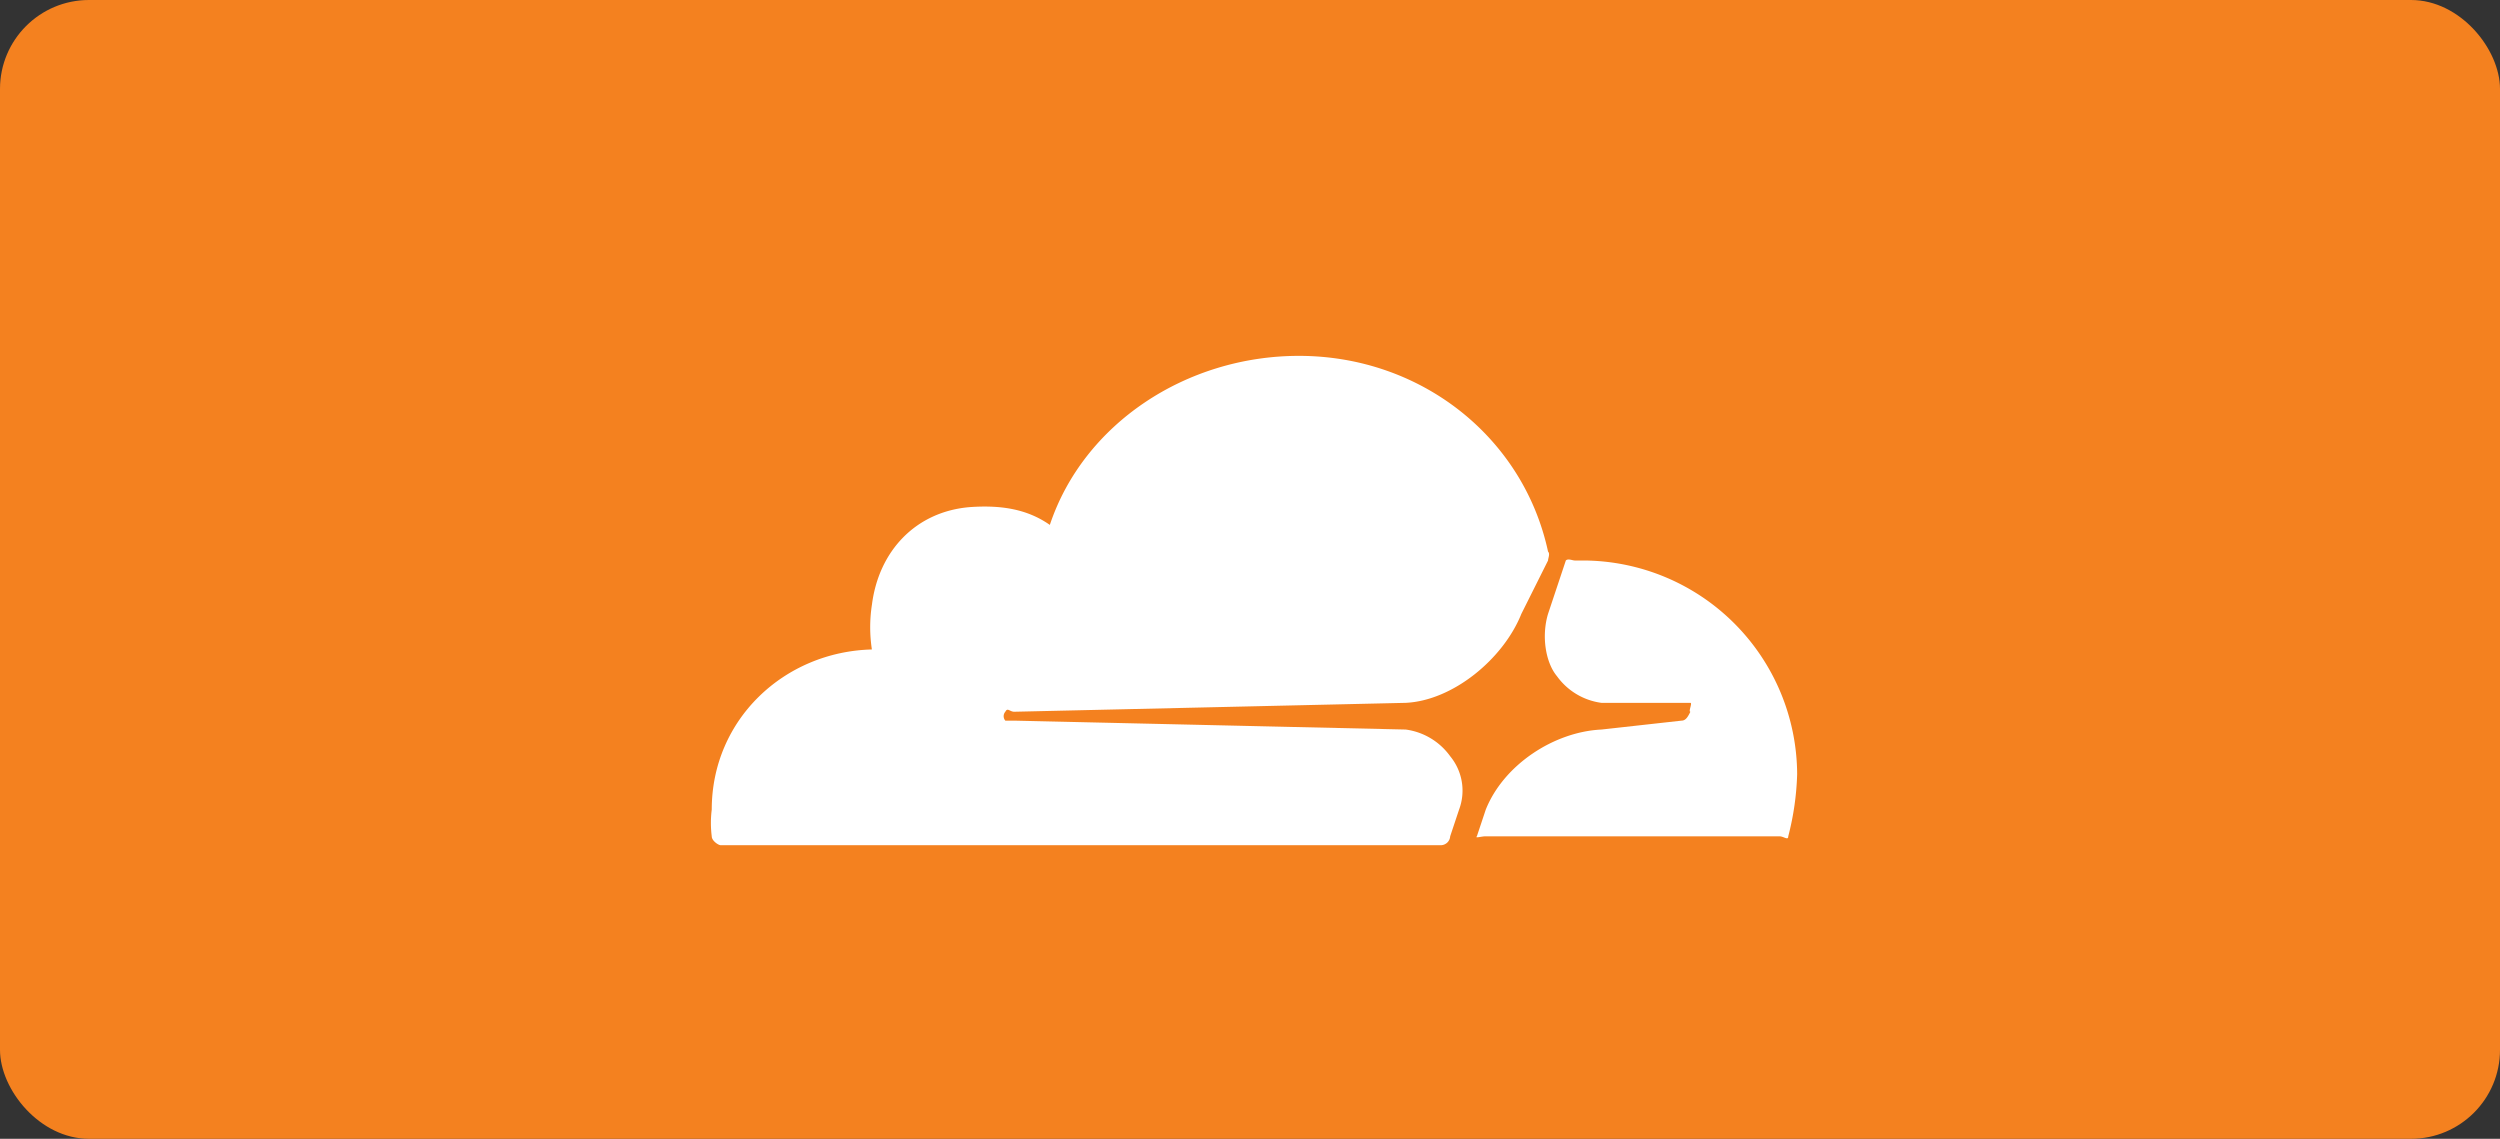 <svg xmlns="http://www.w3.org/2000/svg" width="281" height="128" viewBox="0 0 281 128">
  <rect x="0" y="0" width="281" height="128" fill="#333333" stroke="none"/>
  <g id="cloudflare" transform="translate(-232 -163)">
    <rect id="box" width="281" height="128" rx="10" transform="translate(232 163)" fill="#f4811f"/>
    <g id="cloudflare-2" data-name="cloudflare" transform="translate(312 202.636)">
      <g id="Group_16" data-name="Group 16" transform="translate(0 -0.001)">
        <path id="Path_202" data-name="Path 202" d="M130.981,49.119l-2-1c-11.889,26.752-59.154,11.042-62,19-.474,5.376,25.2,1.089,44,2,5.734.278,9.435,3.944,7,11h4c5.532-17.247,23.262-8.308,24-14C144.769,62.377,125.658,66.027,130.981,49.119Z" transform="translate(-34.981 -25.754)" fill="#f4811f"/>
        <path id="Path_203" data-name="Path 203" d="M84,52.364a6.076,6.076,0,0,0-1-6,7.356,7.356,0,0,0-5-3l-44-1H33a.754.754,0,0,1,0-1c.253-.506.494,0,1,0l44-1c5.313-.253,10.977-4.941,13-10l3-6c0-.253.253-.747,0-1-2.783-12.9-14.339-22-28-22-12.649,0-24.205,7.616-28,19-2.53-1.771-5.458-2.253-9-2-6.072.506-10.241,4.928-11,11a16.553,16.553,0,0,0,0,5c-9.866.253-18,7.881-18,18a11.909,11.909,0,0,0,0,3c0,.506.747,1,1,1H82a1.066,1.066,0,0,0,1-1Z" transform="translate(0 -0.999)" fill="#fff"/>
        <path id="Path_204" data-name="Path 204" d="M192.736,49.953h-1c-.253,0-.747-.253-1,0l-2,6c-.759,2.53-.265,5.482,1,7a7.356,7.356,0,0,0,5,3h10c.253,0-.253,1,0,1,.253.253.253-.253,0,0-.253.506-.494,1-1,1l-9,1c-5.313.253-10.976,3.941-13,9l-1,3c-.253.253.494,0,1,0h33c.506,0,1,.506,1,0a31.149,31.149,0,0,0,1-7,24.129,24.129,0,0,0-24-24" transform="translate(-94.736 -26.588)" fill="#fff"/>
      </g>
    </g>
  </g>
</svg>
